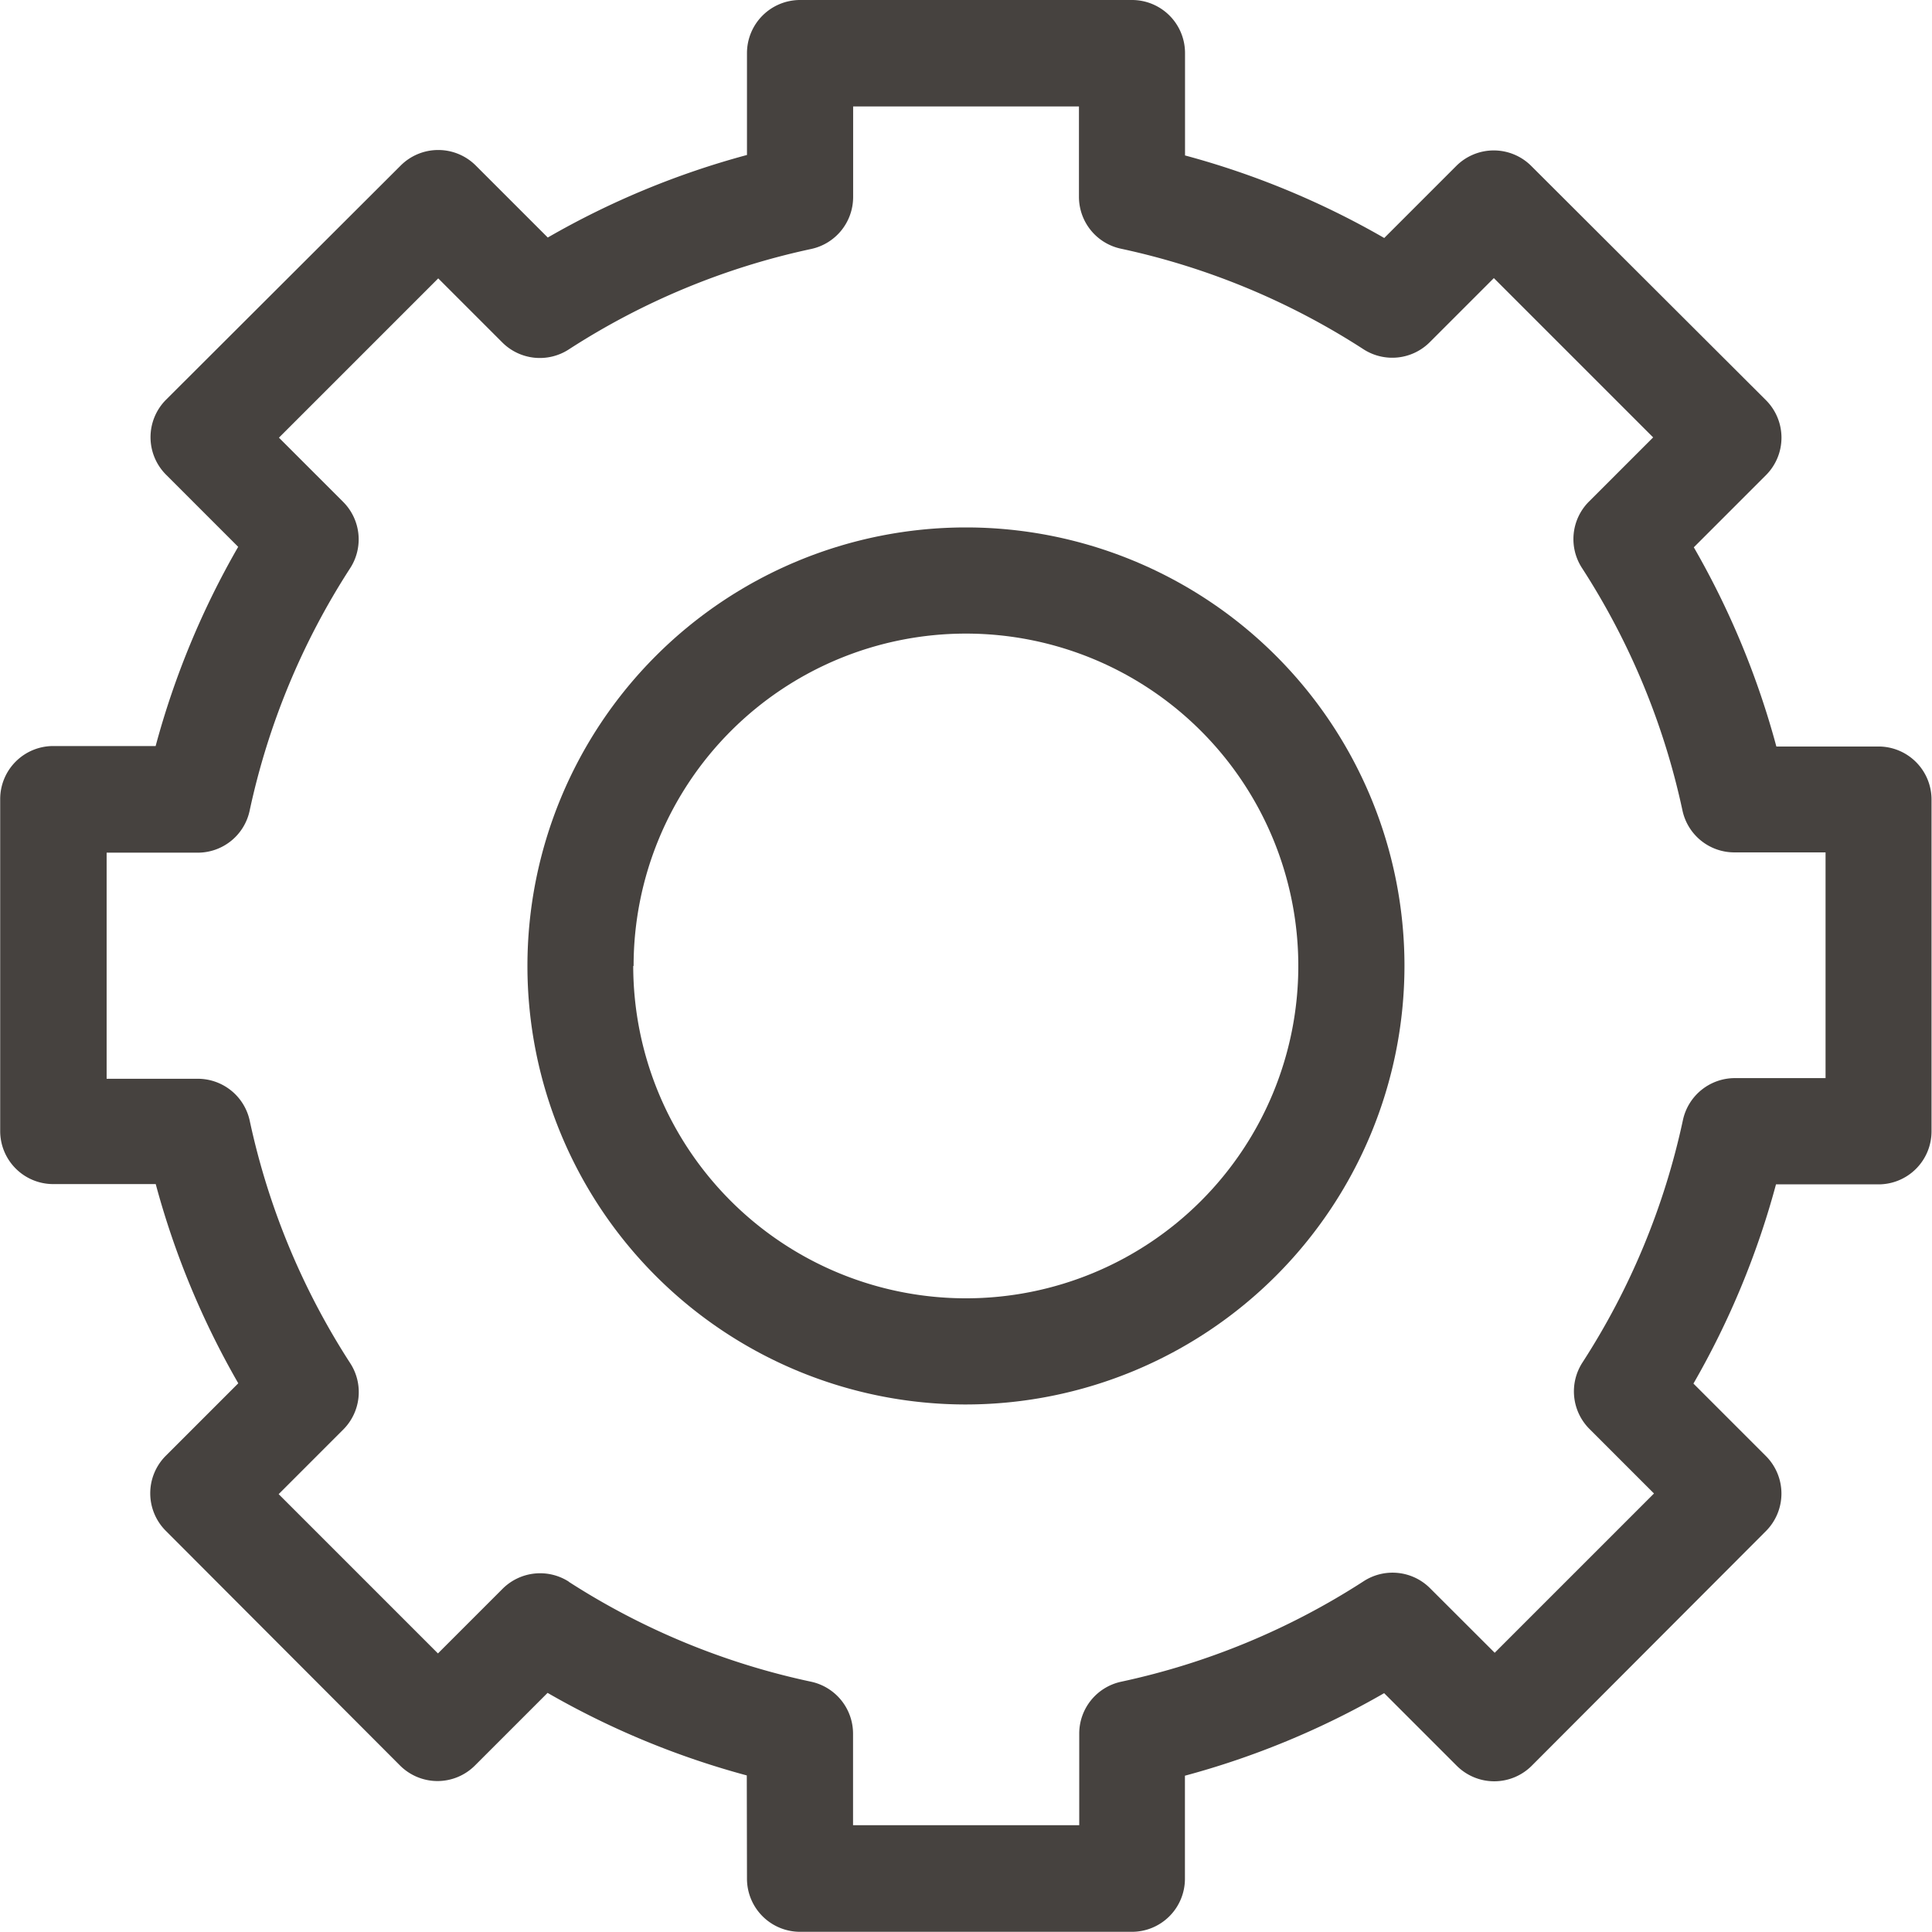 <svg xmlns="http://www.w3.org/2000/svg" width="20.619" height="20.617" viewBox="0 0 20.619 20.617"><defs><style>.a{fill:#46423f;}</style></defs><g transform="translate(-4.191 -4.191)"><path class="a" d="M81.957,94.051a.567.567,0,0,0,.566.566h3.542a.566.566,0,0,0,.566-.566v-1.1a8.87,8.87,0,0,0,2.126-.881l.775.775a.566.566,0,0,0,.8,0l2.5-2.505a.567.567,0,0,0,0-.8l-.774-.774a8.87,8.87,0,0,0,.881-2.126h1.094a.566.566,0,0,0,.566-.566V82.533a.566.566,0,0,0-.566-.566H92.943a8.871,8.871,0,0,0-.881-2.126l.77-.77a.566.566,0,0,0,0-.8l-2.505-2.5a.566.566,0,0,0-.8,0l-.769.769a8.87,8.87,0,0,0-2.126-.881V74.566A.566.566,0,0,0,86.065,74H82.523a.567.567,0,0,0-.566.566v1.088a8.862,8.862,0,0,0-2.126.881l-.769-.769a.567.567,0,0,0-.8,0l-2.505,2.5a.566.566,0,0,0,0,.8l.77.77a8.868,8.868,0,0,0-.881,2.126H74.553a.566.566,0,0,0-.566.566l0,3.542a.566.566,0,0,0,.566.567h1.094a8.87,8.87,0,0,0,.881,2.126l-.774.774a.566.566,0,0,0,0,.8l2.5,2.505a.567.567,0,0,0,.4.166h0a.566.566,0,0,0,.4-.166l.775-.775a8.877,8.877,0,0,0,2.126.881Zm-1.9-3.17a.567.567,0,0,0-.708.075l-.69.69-1.7-1.7.689-.689a.566.566,0,0,0,.075-.708,7.753,7.753,0,0,1-1.073-2.589.567.567,0,0,0-.554-.447h-.973V83.1h.972a.566.566,0,0,0,.554-.447,7.753,7.753,0,0,1,1.073-2.589.566.566,0,0,0-.075-.708l-.685-.685,1.7-1.7.684.684a.567.567,0,0,0,.708.075,7.75,7.75,0,0,1,2.589-1.073.567.567,0,0,0,.447-.554v-.967H85.5V76.1a.566.566,0,0,0,.447.554,7.756,7.756,0,0,1,2.589,1.073.566.566,0,0,0,.708-.075l.684-.684,1.7,1.7-.685.685a.566.566,0,0,0-.075.708,7.758,7.758,0,0,1,1.073,2.589.566.566,0,0,0,.554.447h.973v2.409H92.5a.567.567,0,0,0-.554.447,7.752,7.752,0,0,1-1.073,2.589.567.567,0,0,0,.075.708l.689.689-1.7,1.7-.69-.689a.566.566,0,0,0-.708-.075,7.758,7.758,0,0,1-2.589,1.073.566.566,0,0,0-.447.554v.977H83.089v-.977a.567.567,0,0,0-.447-.554A7.753,7.753,0,0,1,80.053,90.88Zm0,0" transform="translate(-69.794 -69.809)"/><path class="a" d="M182.731,178.051a4.68,4.68,0,1,0-4.68,4.68A4.685,4.685,0,0,0,182.731,178.051Zm-8.227,0a3.547,3.547,0,1,1,3.547,3.547A3.551,3.551,0,0,1,174.5,178.051Zm0,0" transform="translate(-163.551 -163.551)"/></g></svg>
